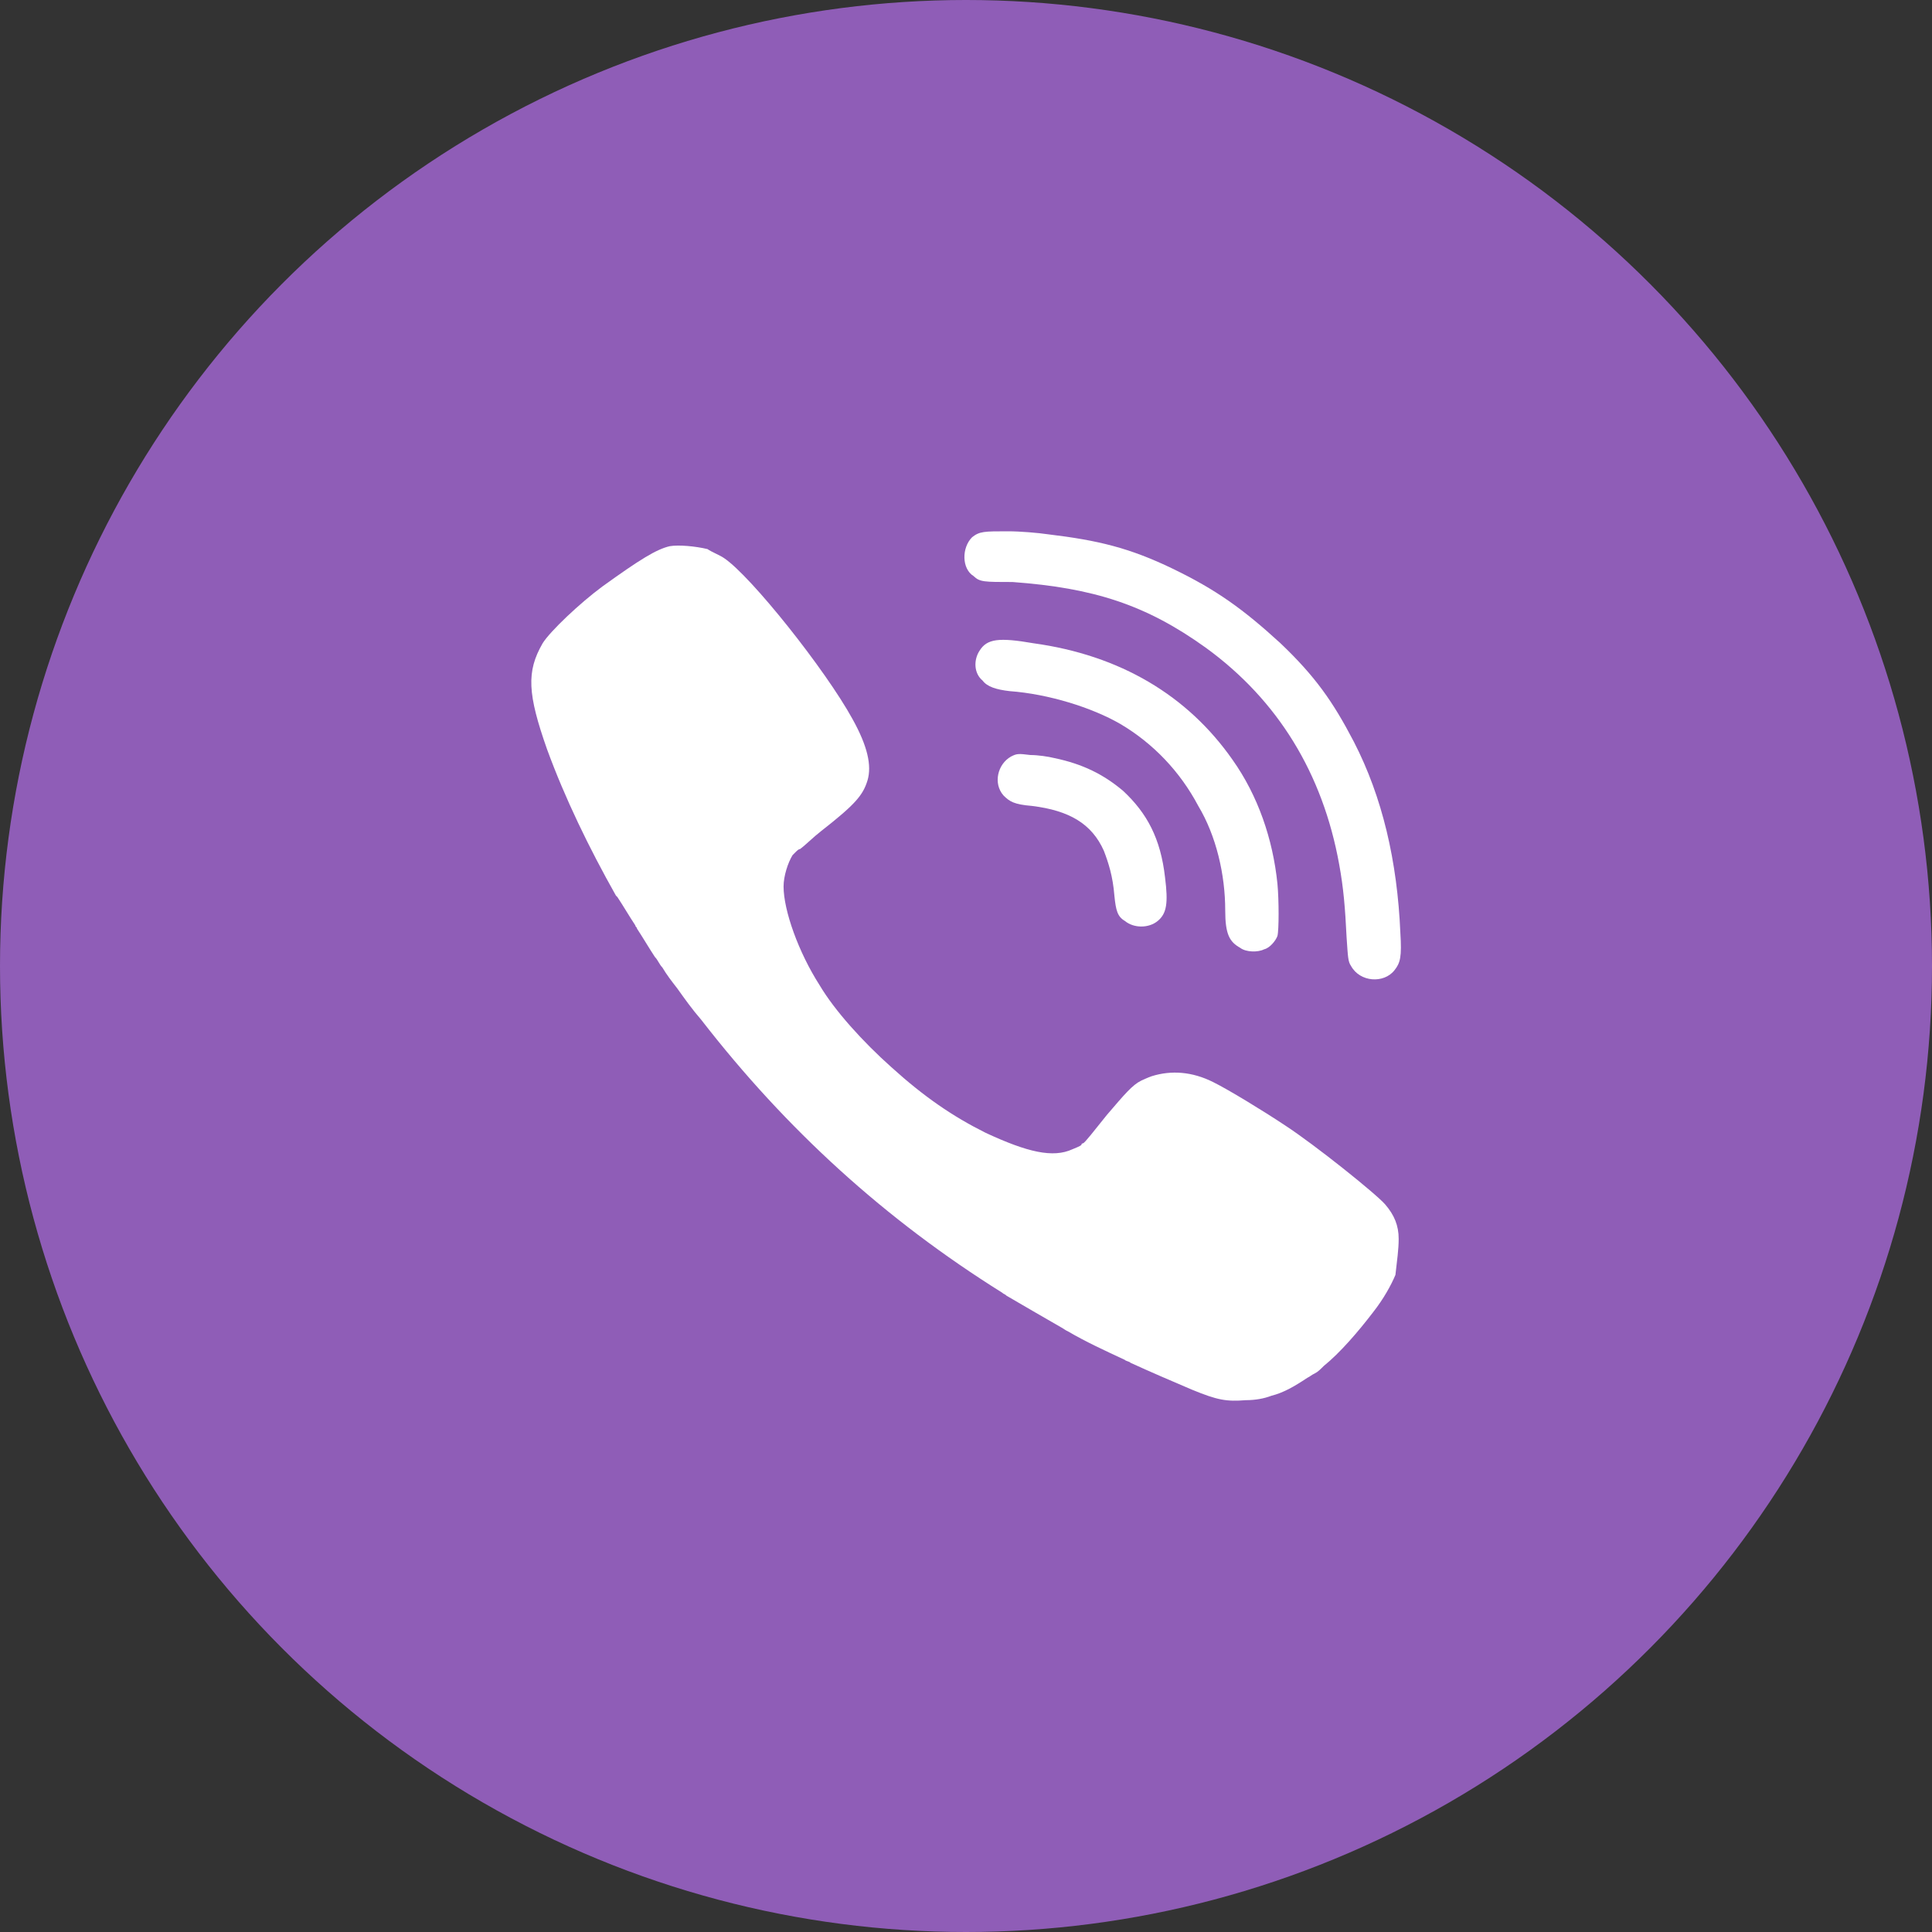 <svg width="40" height="40" viewBox="0 0 40 40" fill="none" xmlns="http://www.w3.org/2000/svg">
<rect x="0" y="0" width="40" height="40" fill="#333333" stroke="none"/>
<circle cx="20" cy="20" r="20" fill="#8F5DB7"/>
<g clip-path="url(#clip0)">
<path d="M20.126 11.123C20.281 11 20.375 11 20.87 11C21.12 11 21.492 11.031 21.706 11.063C22.727 11.186 23.38 11.34 24.279 11.774C25.177 12.208 25.735 12.607 26.511 13.318C27.224 13.997 27.596 14.522 28.031 15.359C28.621 16.504 28.93 17.831 28.993 19.316C29.024 19.809 28.993 19.935 28.87 20.089C28.652 20.366 28.157 20.338 27.971 19.998C27.908 19.907 27.908 19.813 27.88 19.41C27.849 18.79 27.817 18.391 27.726 17.894C27.385 16.01 26.455 14.494 24.967 13.412C23.721 12.516 22.636 12.173 20.965 12.05C20.375 12.05 20.284 12.05 20.158 11.928C19.909 11.774 19.909 11.34 20.126 11.123Z" fill="white"/>
<path d="M23.194 14.988C22.605 14.648 21.706 14.368 20.902 14.309C20.625 14.277 20.439 14.218 20.344 14.091C20.158 13.937 20.158 13.657 20.281 13.472C20.435 13.223 20.684 13.195 21.397 13.318C23.194 13.566 24.588 14.4 25.518 15.73C26.044 16.472 26.353 17.369 26.448 18.297C26.48 18.636 26.48 19.256 26.448 19.378C26.416 19.469 26.294 19.627 26.171 19.655C26.048 19.718 25.799 19.718 25.676 19.623C25.458 19.501 25.367 19.347 25.367 18.85C25.367 18.108 25.181 17.306 24.809 16.686C24.433 15.975 23.875 15.39 23.194 14.988Z" fill="white"/>
<path d="M23.97 19.067C23.784 19.221 23.475 19.221 23.289 19.067C23.135 18.976 23.103 18.85 23.072 18.542C23.04 18.139 22.949 17.863 22.854 17.614C22.605 17.057 22.142 16.781 21.366 16.686C20.994 16.655 20.902 16.595 20.776 16.469C20.558 16.221 20.653 15.821 20.931 15.664C21.053 15.601 21.085 15.601 21.334 15.632C21.489 15.632 21.706 15.664 21.829 15.695C22.419 15.818 22.851 16.035 23.254 16.375C23.749 16.837 24.03 17.362 24.121 18.167C24.188 18.696 24.156 18.913 23.97 19.067Z" fill="white"/>
<path d="M28.958 25.649C28.958 25.373 28.867 25.156 28.681 24.939C28.495 24.721 27.224 23.703 26.606 23.3C26.143 22.992 25.43 22.558 25.118 22.404C24.683 22.186 24.251 22.155 23.847 22.281C23.756 22.313 23.693 22.344 23.63 22.372C23.444 22.463 23.289 22.649 22.917 23.083C22.668 23.391 22.454 23.671 22.422 23.671C22.422 23.671 22.39 23.671 22.39 23.703C22.359 23.734 22.268 23.766 22.204 23.794C21.801 23.979 21.274 23.857 20.407 23.454C19.726 23.114 19.137 22.712 18.456 22.096C17.866 21.57 17.28 20.923 16.967 20.394C16.532 19.715 16.223 18.85 16.223 18.353C16.223 18.136 16.314 17.859 16.409 17.705L16.441 17.673C16.441 17.673 16.441 17.673 16.472 17.642C16.504 17.61 16.535 17.579 16.564 17.579C16.686 17.488 16.841 17.33 16.999 17.208C17.711 16.651 17.866 16.465 17.961 16.157C18.052 15.849 17.961 15.447 17.652 14.89C17.094 13.871 15.546 11.924 14.988 11.553C14.896 11.49 14.738 11.431 14.647 11.368C14.394 11.308 14.054 11.277 13.868 11.308C13.591 11.371 13.246 11.585 12.474 12.141C12.007 12.485 11.39 13.069 11.235 13.318C10.895 13.906 10.923 14.368 11.326 15.513C11.699 16.532 12.194 17.551 12.752 18.542L12.783 18.573C12.906 18.759 13.032 18.976 13.155 19.161C13.155 19.193 13.187 19.193 13.187 19.224C13.31 19.41 13.436 19.627 13.559 19.813C13.622 19.876 13.65 19.967 13.713 20.03C13.805 20.184 13.899 20.306 14.022 20.464C14.177 20.681 14.331 20.898 14.517 21.112C16.286 23.394 18.329 25.25 20.748 26.763C20.779 26.794 20.811 26.794 20.839 26.826C21.211 27.043 21.583 27.26 21.955 27.473C22.018 27.505 22.046 27.536 22.11 27.564C22.482 27.782 22.885 27.967 23.285 28.153C23.317 28.184 23.377 28.184 23.408 28.216C23.812 28.401 24.244 28.587 24.679 28.772C25.206 28.989 25.392 29.021 25.795 28.989C25.981 28.989 26.167 28.958 26.322 28.898C26.571 28.835 26.785 28.713 27.066 28.527C27.129 28.496 27.157 28.464 27.22 28.436C27.284 28.405 27.343 28.345 27.406 28.282C27.747 28.006 28.119 27.572 28.428 27.169C28.645 26.892 28.8 26.612 28.891 26.395C28.926 26.083 28.958 25.866 28.958 25.649Z" fill="white"/>
</g>
<defs>
<clipPath id="clip0">
<rect x="11" y="11" width="18" height="18" fill="white"/>
</clipPath>
</defs>
</svg>
